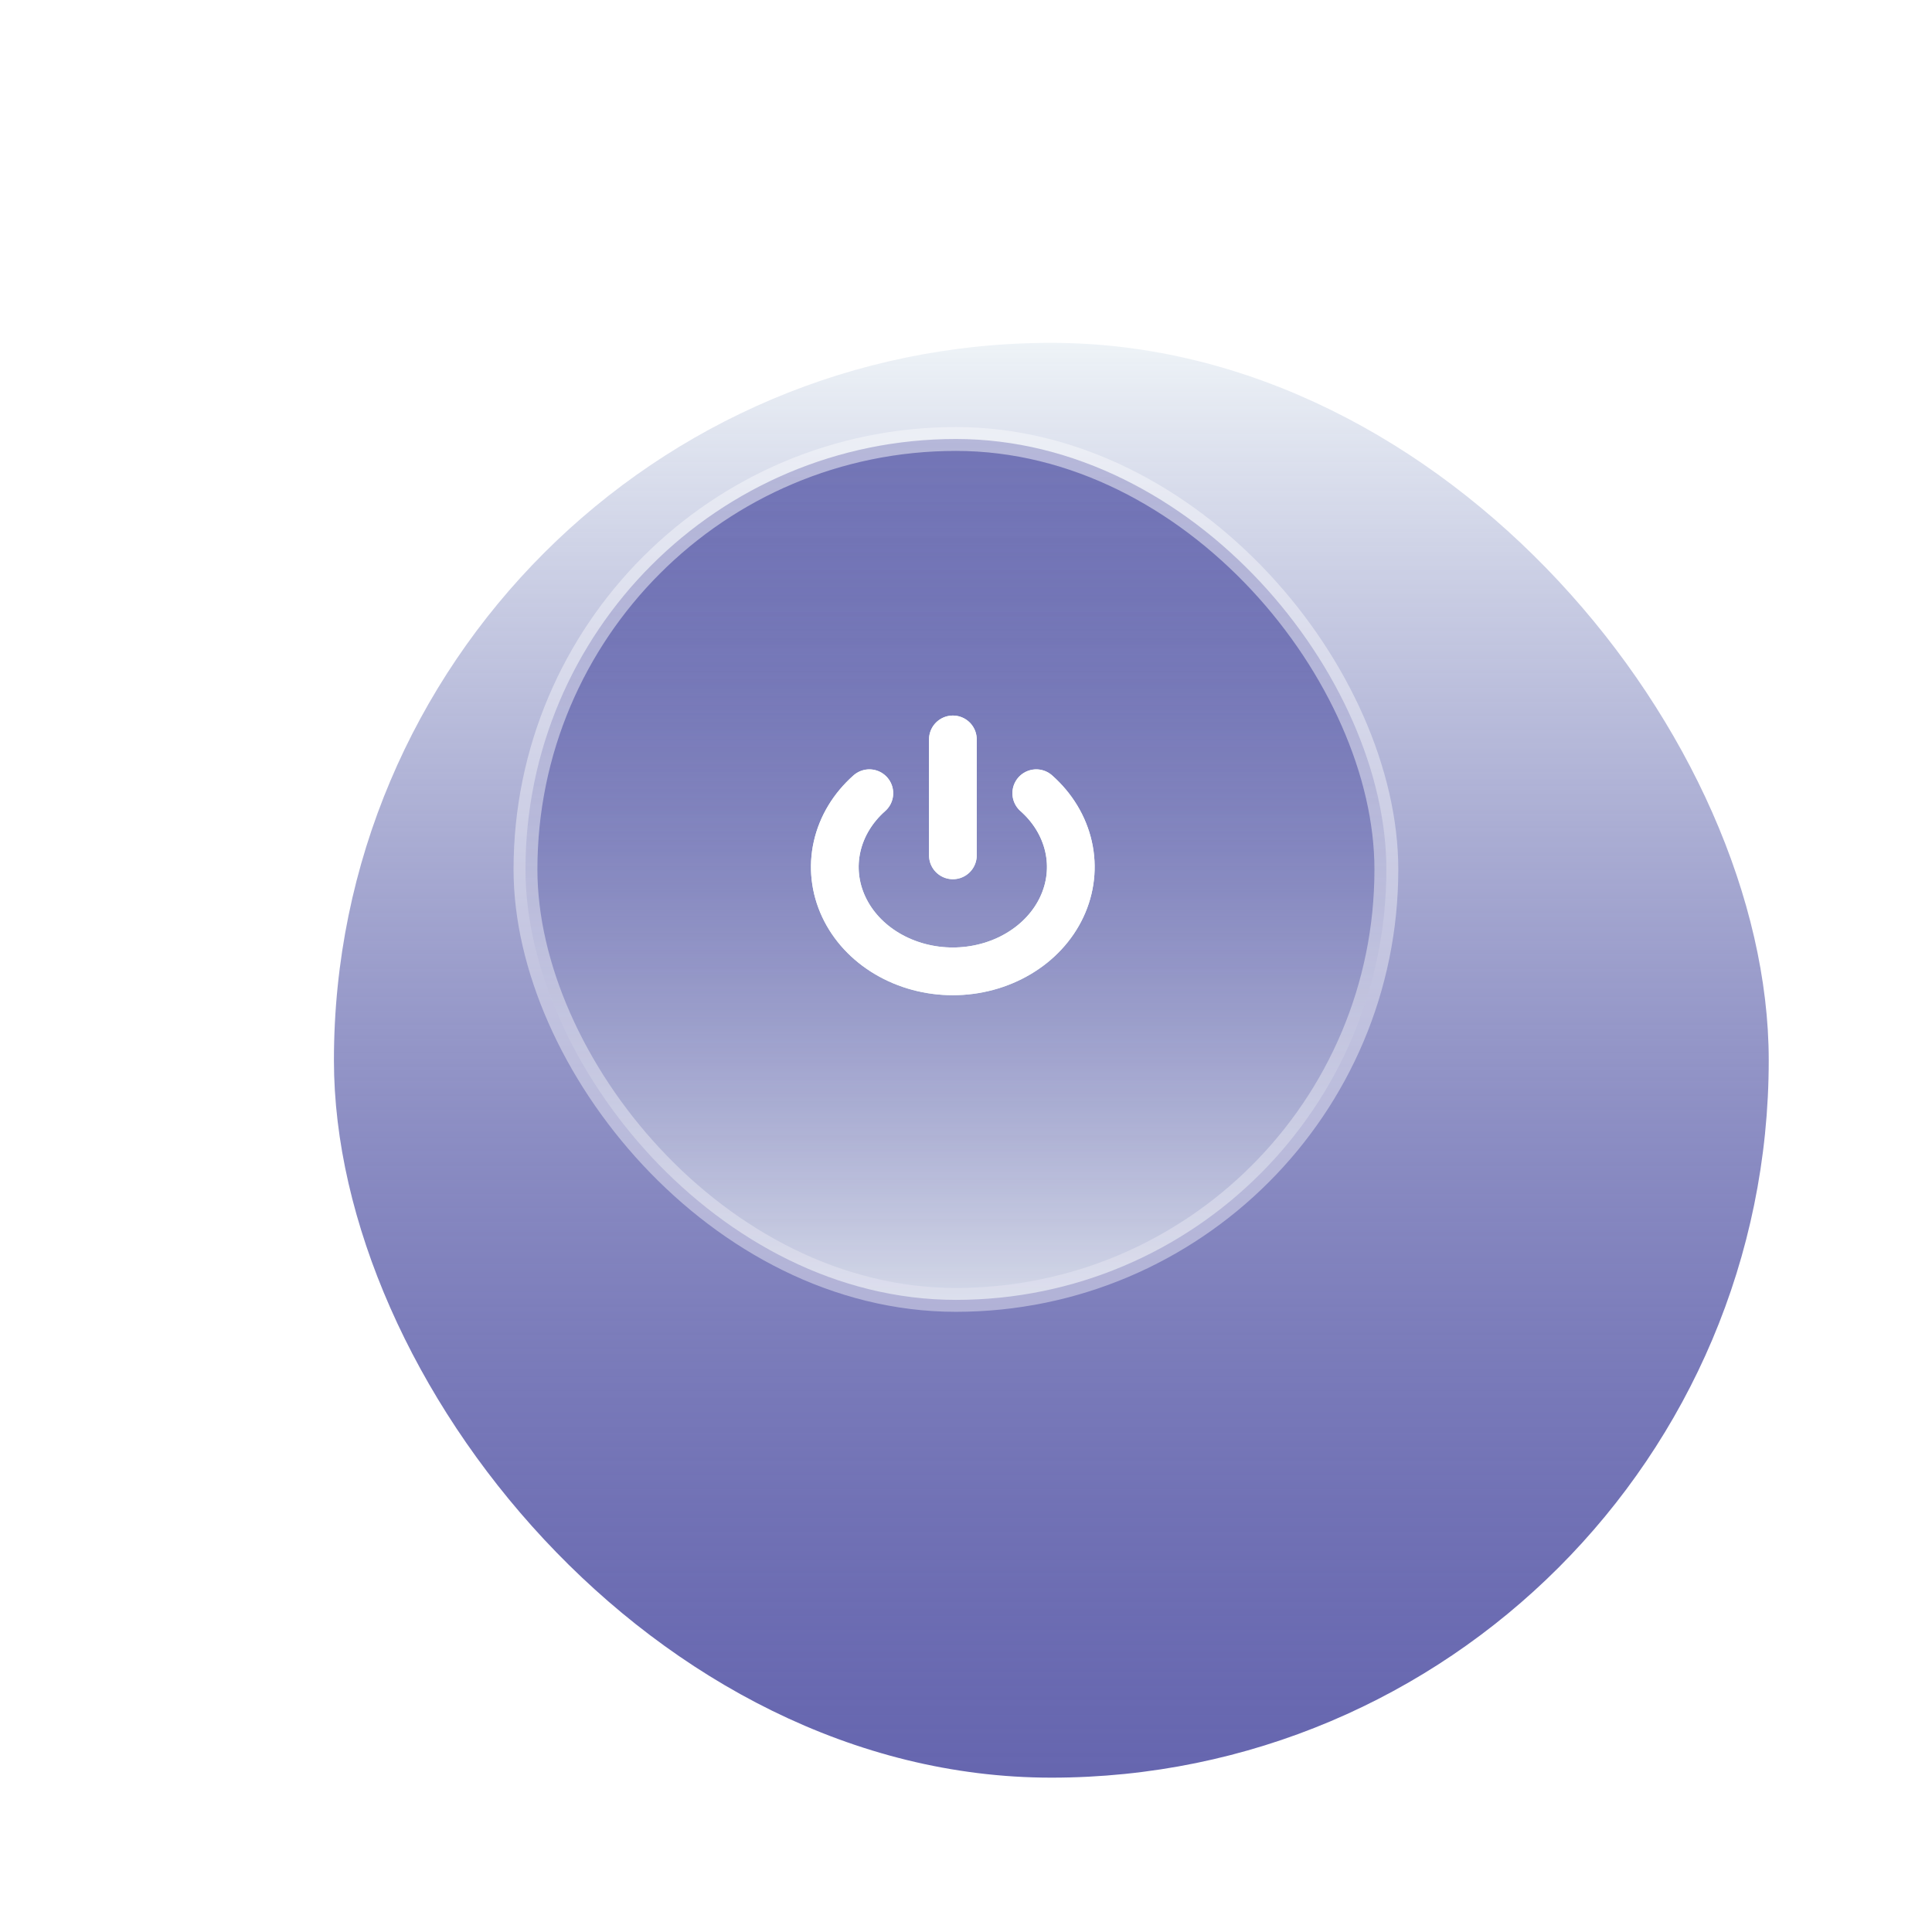 <svg width="81" height="81" viewBox="0 0 81 81" fill="none" xmlns="http://www.w3.org/2000/svg">
<g id="start_button">
<g id="Rectangle 88" filter="url(#filter0_di_1_12)">
<rect x="10" y="6.374" width="60.155" height="60.155" rx="30.078" fill="url(#paint0_linear_1_12)"/>
</g>
<g id="Rectangle 89" opacity="0.8" filter="url(#filter1_di_1_12)">
<rect x="22.031" y="18.405" width="36.093" height="36.093" rx="18.047" fill="url(#paint1_linear_1_12)"/>
<rect x="22.031" y="18.405" width="36.093" height="36.093" rx="18.047" stroke="white" stroke-opacity="0.5"/>
</g>
<g id="Group 9" filter="url(#filter2_f_1_12)">
<path id="Vector" d="M43.446 33.256C44.137 33.867 44.608 34.647 44.799 35.496C44.99 36.344 44.892 37.224 44.517 38.023C44.143 38.822 43.509 39.506 42.695 39.986C41.882 40.467 40.925 40.724 39.947 40.724C38.969 40.724 38.012 40.467 37.199 39.986C36.385 39.506 35.751 38.822 35.377 38.023C35.002 37.224 34.904 36.344 35.095 35.496C35.286 34.647 35.757 33.867 36.448 33.256" stroke="#ECFFF4" stroke-width="2" stroke-linecap="round" stroke-linejoin="round"/>
<path id="Vector_2" d="M39.95 31V35.861" stroke="#ECFFF4" stroke-width="2" stroke-linecap="round" stroke-linejoin="round"/>
</g>
<g id="Group 10">
<path id="Vector_3" d="M43.446 33.256C44.137 33.867 44.608 34.647 44.799 35.496C44.99 36.344 44.892 37.224 44.517 38.023C44.143 38.822 43.509 39.506 42.695 39.986C41.882 40.467 40.925 40.724 39.947 40.724C38.969 40.724 38.012 40.467 37.199 39.986C36.385 39.506 35.751 38.822 35.377 38.023C35.002 37.224 34.904 36.344 35.095 35.496C35.286 34.647 35.757 33.867 36.448 33.256" stroke="white" stroke-width="2" stroke-linecap="round" stroke-linejoin="round"/>
<path id="Vector_4" d="M39.95 31V35.861" stroke="white" stroke-width="2" stroke-linecap="round" stroke-linejoin="round"/>
</g>
</g>
<defs>
<filter id="filter0_di_1_12" x="0" y="0.374" width="80.155" height="80.155" filterUnits="userSpaceOnUse" color-interpolation-filters="sRGB">
<feFlood flood-opacity="0" result="BackgroundImageFix"/>
<feColorMatrix in="SourceAlpha" type="matrix" values="0 0 0 0 0 0 0 0 0 0 0 0 0 0 0 0 0 0 127 0" result="hardAlpha"/>
<feOffset dy="4"/>
<feGaussianBlur stdDeviation="5"/>
<feColorMatrix type="matrix" values="0 0 0 0 0 0 0 0 0 0 0 0 0 0 0 0 0 0 0.2 0"/>
<feBlend mode="normal" in2="BackgroundImageFix" result="effect1_dropShadow_1_12"/>
<feBlend mode="normal" in="SourceGraphic" in2="effect1_dropShadow_1_12" result="shape"/>
<feColorMatrix in="SourceAlpha" type="matrix" values="0 0 0 0 0 0 0 0 0 0 0 0 0 0 0 0 0 0 127 0" result="hardAlpha"/>
<feOffset dx="4" dy="4"/>
<feGaussianBlur stdDeviation="4"/>
<feComposite in2="hardAlpha" operator="arithmetic" k2="-1" k3="1"/>
<feColorMatrix type="matrix" values="0 0 0 0 1 0 0 0 0 1 0 0 0 0 1 0 0 0 1 0"/>
<feBlend mode="normal" in2="shape" result="effect2_innerShadow_1_12"/>
</filter>
<filter id="filter1_di_1_12" x="13.531" y="9.905" width="53.093" height="53.093" filterUnits="userSpaceOnUse" color-interpolation-filters="sRGB">
<feFlood flood-opacity="0" result="BackgroundImageFix"/>
<feColorMatrix in="SourceAlpha" type="matrix" values="0 0 0 0 0 0 0 0 0 0 0 0 0 0 0 0 0 0 127 0" result="hardAlpha"/>
<feOffset/>
<feGaussianBlur stdDeviation="4"/>
<feColorMatrix type="matrix" values="0 0 0 0 1 0 0 0 0 1 0 0 0 0 1 0 0 0 1 0"/>
<feBlend mode="normal" in2="BackgroundImageFix" result="effect1_dropShadow_1_12"/>
<feBlend mode="normal" in="SourceGraphic" in2="effect1_dropShadow_1_12" result="shape"/>
<feColorMatrix in="SourceAlpha" type="matrix" values="0 0 0 0 0 0 0 0 0 0 0 0 0 0 0 0 0 0 127 0" result="hardAlpha"/>
<feOffset/>
<feGaussianBlur stdDeviation="1.5"/>
<feComposite in2="hardAlpha" operator="arithmetic" k2="-1" k3="1"/>
<feColorMatrix type="matrix" values="0 0 0 0 0.757 0 0 0 0 0.776 0 0 0 0 0.812 0 0 0 1 0"/>
<feBlend mode="normal" in2="shape" result="effect2_innerShadow_1_12"/>
</filter>
<filter id="filter2_f_1_12" x="30" y="26" width="19.894" height="19.724" filterUnits="userSpaceOnUse" color-interpolation-filters="sRGB">
<feFlood flood-opacity="0" result="BackgroundImageFix"/>
<feBlend mode="normal" in="SourceGraphic" in2="BackgroundImageFix" result="shape"/>
<feGaussianBlur stdDeviation="2" result="effect1_foregroundBlur_1_12"/>
</filter>
<linearGradient id="paint0_linear_1_12" x1="40.078" y1="6.374" x2="40.078" y2="66.53" gradientUnits="userSpaceOnUse">
<stop stop-color="#EEF3F7"/>
<stop offset="1" stop-color="#00007A" stop-opacity="0.6"/>
</linearGradient>
<linearGradient id="paint1_linear_1_12" x1="40.078" y1="18.405" x2="40.078" y2="54.499" gradientUnits="userSpaceOnUse">
<stop stop-color="#00007A" stop-opacity="0.6"/>
<stop offset="1" stop-color="#E9EEF3"/>
</linearGradient>
</defs>
</svg>
